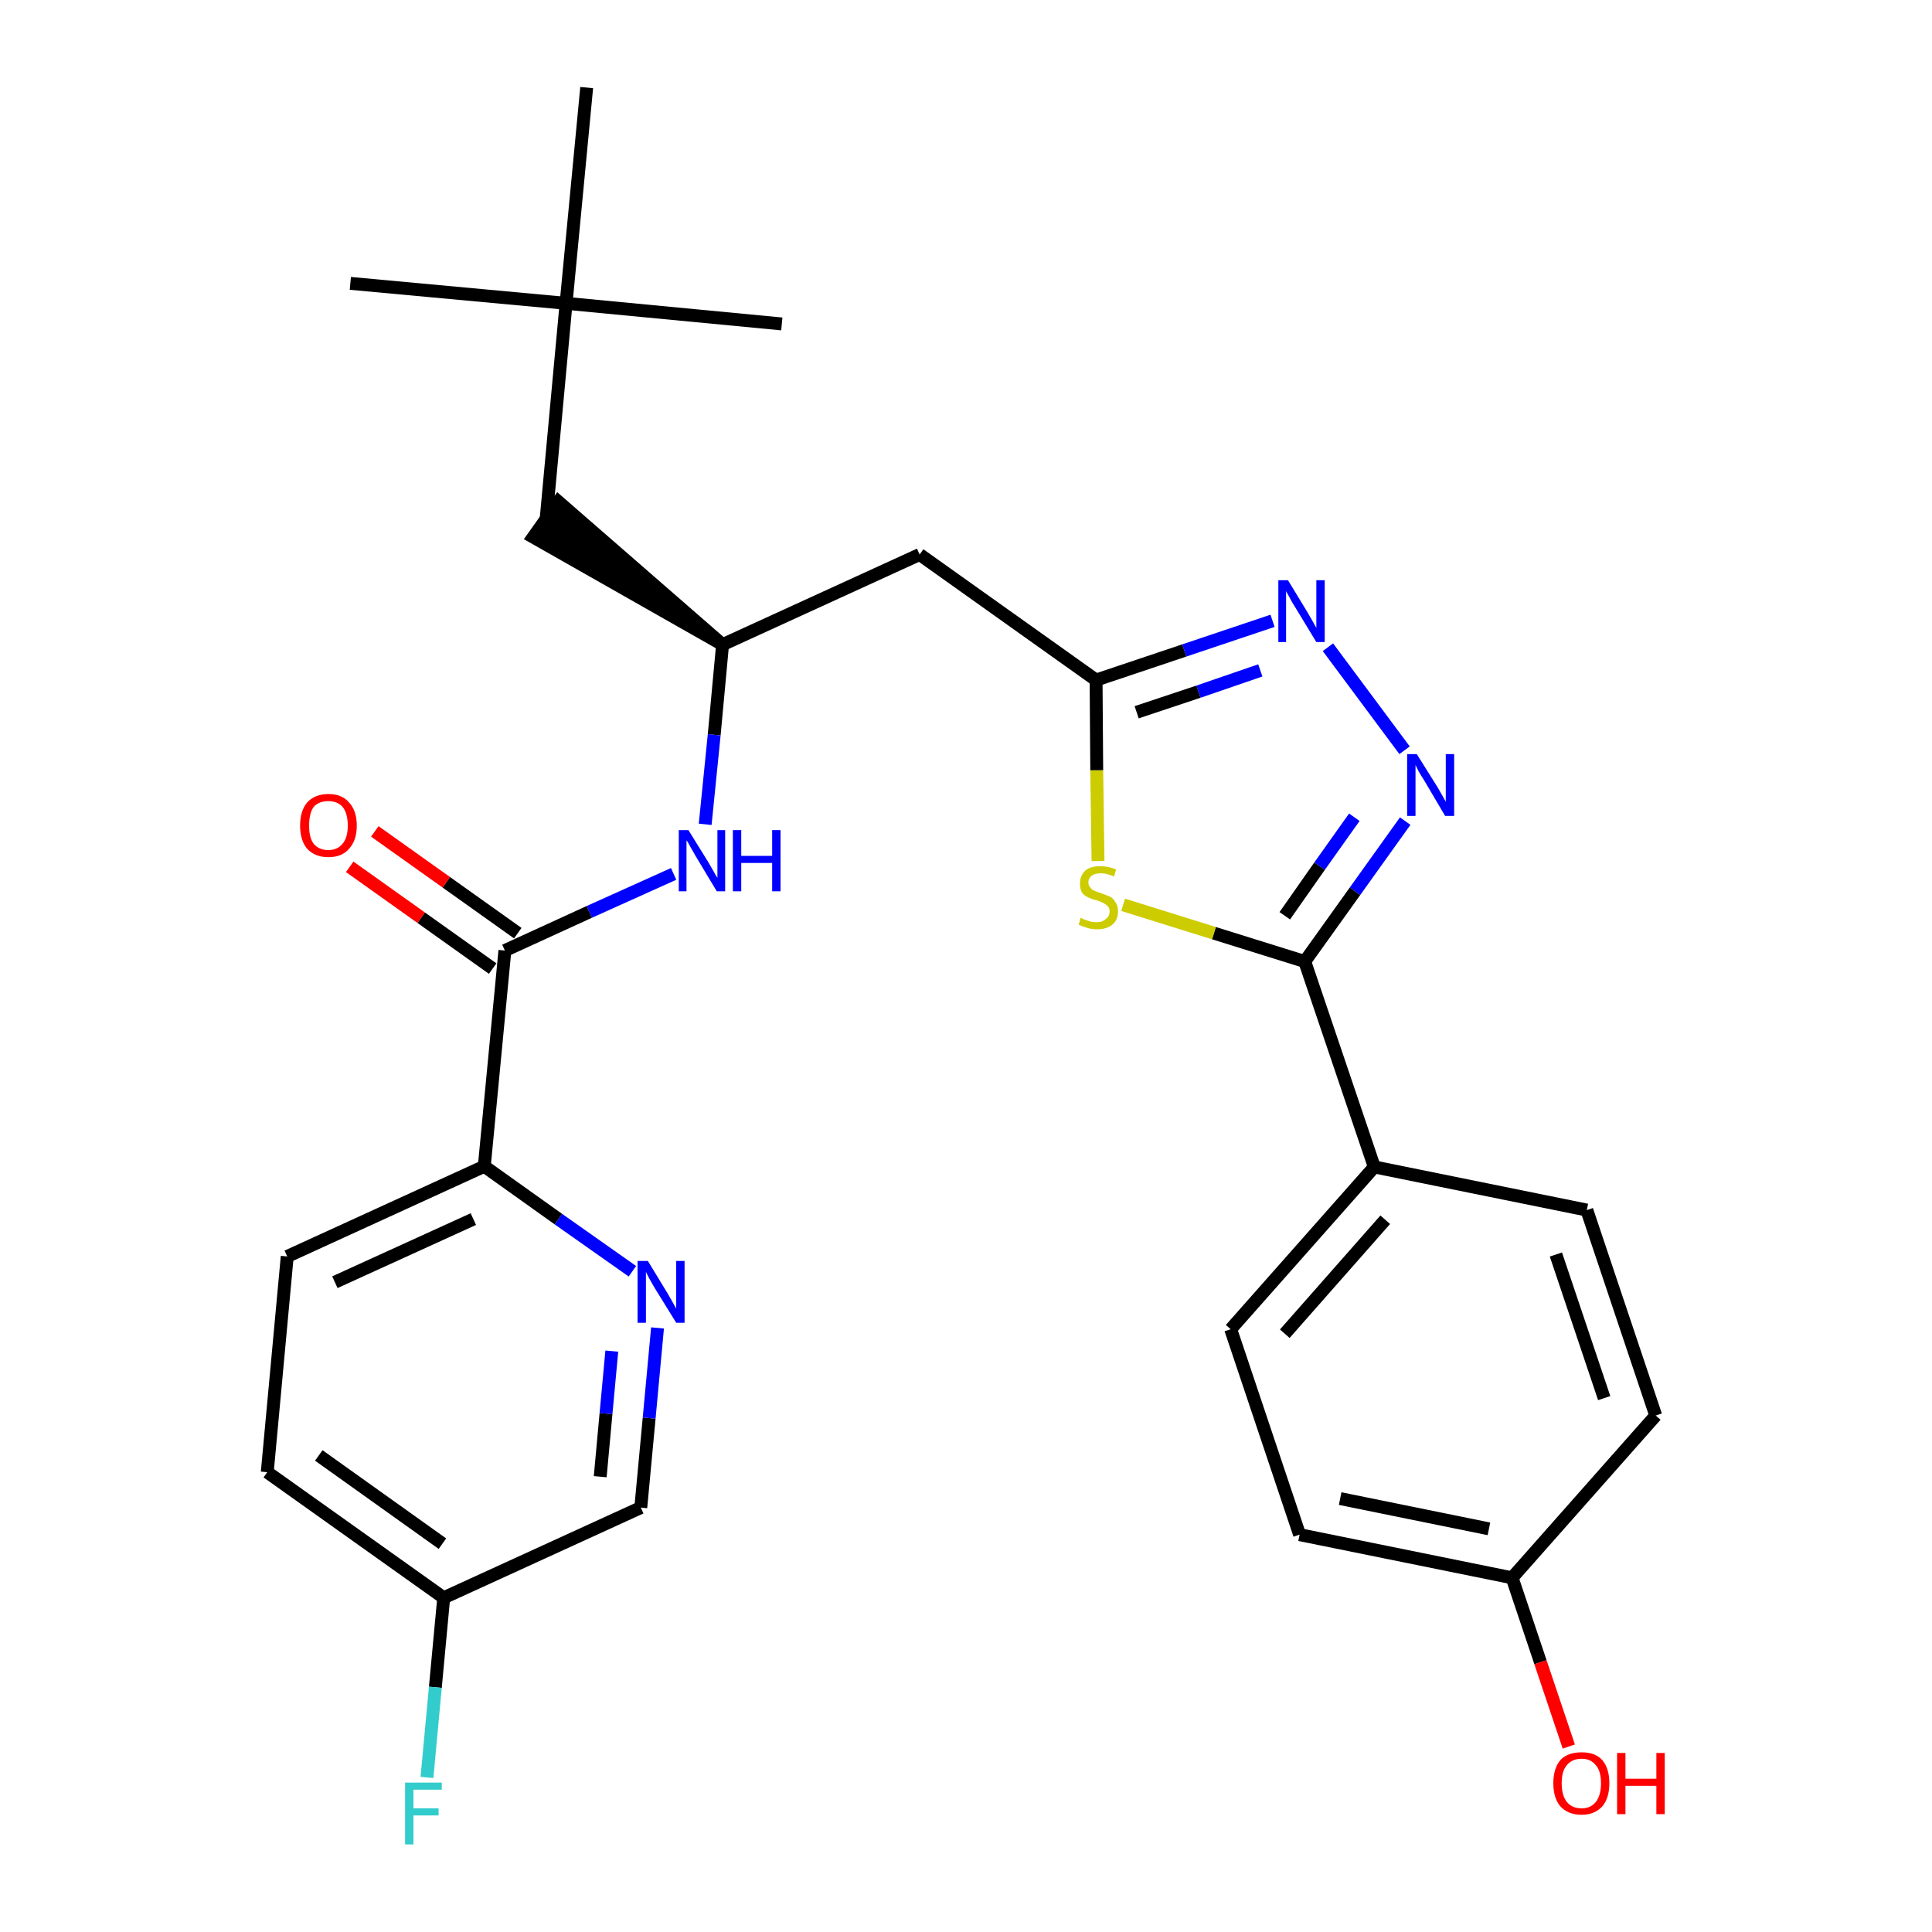 <?xml version='1.0' encoding='iso-8859-1'?>
<svg version='1.1' baseProfile='full'
              xmlns='http://www.w3.org/2000/svg'
                      xmlns:rdkit='http://www.rdkit.org/xml'
                      xmlns:xlink='http://www.w3.org/1999/xlink'
                  xml:space='preserve'
width='300px' height='300px' viewBox='0 0 300 300'>
<!-- END OF HEADER -->
<path class='bond-0 atom-0 atom-1' d='M 54.4,44.0 L 87.9,47.1' style='fill:none;fill-rule:evenodd;stroke:#000000;stroke-width:2.0px;stroke-linecap:butt;stroke-linejoin:miter;stroke-opacity:1' />
<path class='bond-1 atom-1 atom-2' d='M 87.9,47.1 L 121.4,50.3' style='fill:none;fill-rule:evenodd;stroke:#000000;stroke-width:2.0px;stroke-linecap:butt;stroke-linejoin:miter;stroke-opacity:1' />
<path class='bond-2 atom-1 atom-3' d='M 87.9,47.1 L 91.1,13.6' style='fill:none;fill-rule:evenodd;stroke:#000000;stroke-width:2.0px;stroke-linecap:butt;stroke-linejoin:miter;stroke-opacity:1' />
<path class='bond-3 atom-1 atom-4' d='M 87.9,47.1 L 84.8,80.6' style='fill:none;fill-rule:evenodd;stroke:#000000;stroke-width:2.0px;stroke-linecap:butt;stroke-linejoin:miter;stroke-opacity:1' />
<path class='bond-4 atom-5 atom-4' d='M 112.2,100.1 L 86.7,77.9 L 82.8,83.4 Z' style='fill:#000000;fill-rule:evenodd;fill-opacity:1;stroke:#000000;stroke-width:2.0px;stroke-linecap:butt;stroke-linejoin:miter;stroke-opacity:1;' />
<path class='bond-5 atom-5 atom-6' d='M 112.2,100.1 L 142.8,86.1' style='fill:none;fill-rule:evenodd;stroke:#000000;stroke-width:2.0px;stroke-linecap:butt;stroke-linejoin:miter;stroke-opacity:1' />
<path class='bond-18 atom-5 atom-19' d='M 112.2,100.1 L 110.9,114.1' style='fill:none;fill-rule:evenodd;stroke:#000000;stroke-width:2.0px;stroke-linecap:butt;stroke-linejoin:miter;stroke-opacity:1' />
<path class='bond-18 atom-5 atom-19' d='M 110.9,114.1 L 109.5,128.0' style='fill:none;fill-rule:evenodd;stroke:#0000FF;stroke-width:2.0px;stroke-linecap:butt;stroke-linejoin:miter;stroke-opacity:1' />
<path class='bond-6 atom-6 atom-7' d='M 142.8,86.1 L 170.2,105.6' style='fill:none;fill-rule:evenodd;stroke:#000000;stroke-width:2.0px;stroke-linecap:butt;stroke-linejoin:miter;stroke-opacity:1' />
<path class='bond-7 atom-7 atom-8' d='M 170.2,105.6 L 183.9,101.0' style='fill:none;fill-rule:evenodd;stroke:#000000;stroke-width:2.0px;stroke-linecap:butt;stroke-linejoin:miter;stroke-opacity:1' />
<path class='bond-7 atom-7 atom-8' d='M 183.9,101.0 L 197.6,96.4' style='fill:none;fill-rule:evenodd;stroke:#0000FF;stroke-width:2.0px;stroke-linecap:butt;stroke-linejoin:miter;stroke-opacity:1' />
<path class='bond-7 atom-7 atom-8' d='M 176.5,110.6 L 186.1,107.4' style='fill:none;fill-rule:evenodd;stroke:#000000;stroke-width:2.0px;stroke-linecap:butt;stroke-linejoin:miter;stroke-opacity:1' />
<path class='bond-7 atom-7 atom-8' d='M 186.1,107.4 L 195.7,104.1' style='fill:none;fill-rule:evenodd;stroke:#0000FF;stroke-width:2.0px;stroke-linecap:butt;stroke-linejoin:miter;stroke-opacity:1' />
<path class='bond-28 atom-18 atom-7' d='M 170.5,133.7 L 170.3,119.6' style='fill:none;fill-rule:evenodd;stroke:#CCCC00;stroke-width:2.0px;stroke-linecap:butt;stroke-linejoin:miter;stroke-opacity:1' />
<path class='bond-28 atom-18 atom-7' d='M 170.3,119.6 L 170.2,105.6' style='fill:none;fill-rule:evenodd;stroke:#000000;stroke-width:2.0px;stroke-linecap:butt;stroke-linejoin:miter;stroke-opacity:1' />
<path class='bond-8 atom-8 atom-9' d='M 206.2,100.5 L 218.1,116.5' style='fill:none;fill-rule:evenodd;stroke:#0000FF;stroke-width:2.0px;stroke-linecap:butt;stroke-linejoin:miter;stroke-opacity:1' />
<path class='bond-9 atom-9 atom-10' d='M 218.2,127.5 L 210.4,138.4' style='fill:none;fill-rule:evenodd;stroke:#0000FF;stroke-width:2.0px;stroke-linecap:butt;stroke-linejoin:miter;stroke-opacity:1' />
<path class='bond-9 atom-9 atom-10' d='M 210.4,138.4 L 202.6,149.3' style='fill:none;fill-rule:evenodd;stroke:#000000;stroke-width:2.0px;stroke-linecap:butt;stroke-linejoin:miter;stroke-opacity:1' />
<path class='bond-9 atom-9 atom-10' d='M 210.3,126.9 L 204.9,134.5' style='fill:none;fill-rule:evenodd;stroke:#0000FF;stroke-width:2.0px;stroke-linecap:butt;stroke-linejoin:miter;stroke-opacity:1' />
<path class='bond-9 atom-9 atom-10' d='M 204.9,134.5 L 199.5,142.2' style='fill:none;fill-rule:evenodd;stroke:#000000;stroke-width:2.0px;stroke-linecap:butt;stroke-linejoin:miter;stroke-opacity:1' />
<path class='bond-10 atom-10 atom-11' d='M 202.6,149.3 L 213.4,181.2' style='fill:none;fill-rule:evenodd;stroke:#000000;stroke-width:2.0px;stroke-linecap:butt;stroke-linejoin:miter;stroke-opacity:1' />
<path class='bond-17 atom-10 atom-18' d='M 202.6,149.3 L 188.5,144.9' style='fill:none;fill-rule:evenodd;stroke:#000000;stroke-width:2.0px;stroke-linecap:butt;stroke-linejoin:miter;stroke-opacity:1' />
<path class='bond-17 atom-10 atom-18' d='M 188.5,144.9 L 174.4,140.5' style='fill:none;fill-rule:evenodd;stroke:#CCCC00;stroke-width:2.0px;stroke-linecap:butt;stroke-linejoin:miter;stroke-opacity:1' />
<path class='bond-11 atom-11 atom-12' d='M 213.4,181.2 L 191.1,206.4' style='fill:none;fill-rule:evenodd;stroke:#000000;stroke-width:2.0px;stroke-linecap:butt;stroke-linejoin:miter;stroke-opacity:1' />
<path class='bond-11 atom-11 atom-12' d='M 215.1,189.4 L 199.5,207.1' style='fill:none;fill-rule:evenodd;stroke:#000000;stroke-width:2.0px;stroke-linecap:butt;stroke-linejoin:miter;stroke-opacity:1' />
<path class='bond-30 atom-17 atom-11' d='M 246.4,187.9 L 213.4,181.2' style='fill:none;fill-rule:evenodd;stroke:#000000;stroke-width:2.0px;stroke-linecap:butt;stroke-linejoin:miter;stroke-opacity:1' />
<path class='bond-12 atom-12 atom-13' d='M 191.1,206.4 L 201.8,238.3' style='fill:none;fill-rule:evenodd;stroke:#000000;stroke-width:2.0px;stroke-linecap:butt;stroke-linejoin:miter;stroke-opacity:1' />
<path class='bond-13 atom-13 atom-14' d='M 201.8,238.3 L 234.8,245.0' style='fill:none;fill-rule:evenodd;stroke:#000000;stroke-width:2.0px;stroke-linecap:butt;stroke-linejoin:miter;stroke-opacity:1' />
<path class='bond-13 atom-13 atom-14' d='M 208.1,232.7 L 231.2,237.4' style='fill:none;fill-rule:evenodd;stroke:#000000;stroke-width:2.0px;stroke-linecap:butt;stroke-linejoin:miter;stroke-opacity:1' />
<path class='bond-14 atom-14 atom-15' d='M 234.8,245.0 L 239.2,258.1' style='fill:none;fill-rule:evenodd;stroke:#000000;stroke-width:2.0px;stroke-linecap:butt;stroke-linejoin:miter;stroke-opacity:1' />
<path class='bond-14 atom-14 atom-15' d='M 239.2,258.1 L 243.6,271.2' style='fill:none;fill-rule:evenodd;stroke:#FF0000;stroke-width:2.0px;stroke-linecap:butt;stroke-linejoin:miter;stroke-opacity:1' />
<path class='bond-15 atom-14 atom-16' d='M 234.8,245.0 L 257.1,219.8' style='fill:none;fill-rule:evenodd;stroke:#000000;stroke-width:2.0px;stroke-linecap:butt;stroke-linejoin:miter;stroke-opacity:1' />
<path class='bond-16 atom-16 atom-17' d='M 257.1,219.8 L 246.4,187.9' style='fill:none;fill-rule:evenodd;stroke:#000000;stroke-width:2.0px;stroke-linecap:butt;stroke-linejoin:miter;stroke-opacity:1' />
<path class='bond-16 atom-16 atom-17' d='M 249.1,217.1 L 241.6,194.8' style='fill:none;fill-rule:evenodd;stroke:#000000;stroke-width:2.0px;stroke-linecap:butt;stroke-linejoin:miter;stroke-opacity:1' />
<path class='bond-19 atom-19 atom-20' d='M 104.6,135.7 L 91.5,141.6' style='fill:none;fill-rule:evenodd;stroke:#0000FF;stroke-width:2.0px;stroke-linecap:butt;stroke-linejoin:miter;stroke-opacity:1' />
<path class='bond-19 atom-19 atom-20' d='M 91.5,141.6 L 78.4,147.6' style='fill:none;fill-rule:evenodd;stroke:#000000;stroke-width:2.0px;stroke-linecap:butt;stroke-linejoin:miter;stroke-opacity:1' />
<path class='bond-20 atom-20 atom-21' d='M 80.4,144.9 L 69.3,137.0' style='fill:none;fill-rule:evenodd;stroke:#000000;stroke-width:2.0px;stroke-linecap:butt;stroke-linejoin:miter;stroke-opacity:1' />
<path class='bond-20 atom-20 atom-21' d='M 69.3,137.0 L 58.2,129.1' style='fill:none;fill-rule:evenodd;stroke:#FF0000;stroke-width:2.0px;stroke-linecap:butt;stroke-linejoin:miter;stroke-opacity:1' />
<path class='bond-20 atom-20 atom-21' d='M 76.5,150.4 L 65.4,142.5' style='fill:none;fill-rule:evenodd;stroke:#000000;stroke-width:2.0px;stroke-linecap:butt;stroke-linejoin:miter;stroke-opacity:1' />
<path class='bond-20 atom-20 atom-21' d='M 65.4,142.5 L 54.3,134.6' style='fill:none;fill-rule:evenodd;stroke:#FF0000;stroke-width:2.0px;stroke-linecap:butt;stroke-linejoin:miter;stroke-opacity:1' />
<path class='bond-21 atom-20 atom-22' d='M 78.4,147.6 L 75.2,181.1' style='fill:none;fill-rule:evenodd;stroke:#000000;stroke-width:2.0px;stroke-linecap:butt;stroke-linejoin:miter;stroke-opacity:1' />
<path class='bond-22 atom-22 atom-23' d='M 75.2,181.1 L 44.6,195.1' style='fill:none;fill-rule:evenodd;stroke:#000000;stroke-width:2.0px;stroke-linecap:butt;stroke-linejoin:miter;stroke-opacity:1' />
<path class='bond-22 atom-22 atom-23' d='M 73.5,189.3 L 52.0,199.1' style='fill:none;fill-rule:evenodd;stroke:#000000;stroke-width:2.0px;stroke-linecap:butt;stroke-linejoin:miter;stroke-opacity:1' />
<path class='bond-29 atom-28 atom-22' d='M 98.2,197.4 L 86.7,189.3' style='fill:none;fill-rule:evenodd;stroke:#0000FF;stroke-width:2.0px;stroke-linecap:butt;stroke-linejoin:miter;stroke-opacity:1' />
<path class='bond-29 atom-28 atom-22' d='M 86.7,189.3 L 75.2,181.1' style='fill:none;fill-rule:evenodd;stroke:#000000;stroke-width:2.0px;stroke-linecap:butt;stroke-linejoin:miter;stroke-opacity:1' />
<path class='bond-23 atom-23 atom-24' d='M 44.6,195.1 L 41.5,228.6' style='fill:none;fill-rule:evenodd;stroke:#000000;stroke-width:2.0px;stroke-linecap:butt;stroke-linejoin:miter;stroke-opacity:1' />
<path class='bond-24 atom-24 atom-25' d='M 41.5,228.6 L 68.9,248.1' style='fill:none;fill-rule:evenodd;stroke:#000000;stroke-width:2.0px;stroke-linecap:butt;stroke-linejoin:miter;stroke-opacity:1' />
<path class='bond-24 atom-24 atom-25' d='M 49.5,226.0 L 68.7,239.7' style='fill:none;fill-rule:evenodd;stroke:#000000;stroke-width:2.0px;stroke-linecap:butt;stroke-linejoin:miter;stroke-opacity:1' />
<path class='bond-25 atom-25 atom-26' d='M 68.9,248.1 L 67.6,262.0' style='fill:none;fill-rule:evenodd;stroke:#000000;stroke-width:2.0px;stroke-linecap:butt;stroke-linejoin:miter;stroke-opacity:1' />
<path class='bond-25 atom-25 atom-26' d='M 67.6,262.0 L 66.3,276.0' style='fill:none;fill-rule:evenodd;stroke:#33CCCC;stroke-width:2.0px;stroke-linecap:butt;stroke-linejoin:miter;stroke-opacity:1' />
<path class='bond-26 atom-25 atom-27' d='M 68.9,248.1 L 99.5,234.1' style='fill:none;fill-rule:evenodd;stroke:#000000;stroke-width:2.0px;stroke-linecap:butt;stroke-linejoin:miter;stroke-opacity:1' />
<path class='bond-27 atom-27 atom-28' d='M 99.5,234.1 L 100.8,220.2' style='fill:none;fill-rule:evenodd;stroke:#000000;stroke-width:2.0px;stroke-linecap:butt;stroke-linejoin:miter;stroke-opacity:1' />
<path class='bond-27 atom-27 atom-28' d='M 100.8,220.2 L 102.1,206.2' style='fill:none;fill-rule:evenodd;stroke:#0000FF;stroke-width:2.0px;stroke-linecap:butt;stroke-linejoin:miter;stroke-opacity:1' />
<path class='bond-27 atom-27 atom-28' d='M 93.2,229.3 L 94.1,219.5' style='fill:none;fill-rule:evenodd;stroke:#000000;stroke-width:2.0px;stroke-linecap:butt;stroke-linejoin:miter;stroke-opacity:1' />
<path class='bond-27 atom-27 atom-28' d='M 94.1,219.5 L 95.0,209.8' style='fill:none;fill-rule:evenodd;stroke:#0000FF;stroke-width:2.0px;stroke-linecap:butt;stroke-linejoin:miter;stroke-opacity:1' />
<path  class='atom-8' d='M 200.0 90.1
L 203.1 95.2
Q 203.4 95.7, 203.9 96.6
Q 204.4 97.5, 204.4 97.5
L 204.4 90.1
L 205.7 90.1
L 205.7 99.7
L 204.4 99.7
L 201.0 94.1
Q 200.6 93.5, 200.2 92.7
Q 199.8 92.0, 199.7 91.8
L 199.7 99.7
L 198.5 99.7
L 198.5 90.1
L 200.0 90.1
' fill='#0000FF'/>
<path  class='atom-9' d='M 220.0 117.1
L 223.2 122.2
Q 223.5 122.7, 224.0 123.6
Q 224.5 124.5, 224.5 124.5
L 224.5 117.1
L 225.8 117.1
L 225.8 126.7
L 224.4 126.7
L 221.1 121.1
Q 220.7 120.5, 220.3 119.8
Q 219.9 119.0, 219.8 118.8
L 219.8 126.7
L 218.5 126.7
L 218.5 117.1
L 220.0 117.1
' fill='#0000FF'/>
<path  class='atom-15' d='M 241.2 276.9
Q 241.2 274.6, 242.3 273.3
Q 243.4 272.1, 245.6 272.1
Q 247.7 272.1, 248.8 273.3
Q 249.9 274.6, 249.9 276.9
Q 249.9 279.2, 248.8 280.5
Q 247.6 281.8, 245.6 281.8
Q 243.5 281.8, 242.3 280.5
Q 241.2 279.2, 241.2 276.9
M 245.6 280.8
Q 247.0 280.8, 247.8 279.8
Q 248.6 278.8, 248.6 276.9
Q 248.6 275.0, 247.8 274.1
Q 247.0 273.1, 245.6 273.1
Q 244.1 273.1, 243.3 274.1
Q 242.5 275.0, 242.5 276.9
Q 242.5 278.8, 243.3 279.8
Q 244.1 280.8, 245.6 280.8
' fill='#FF0000'/>
<path  class='atom-15' d='M 251.1 272.2
L 252.4 272.2
L 252.4 276.2
L 257.2 276.2
L 257.2 272.2
L 258.5 272.2
L 258.5 281.7
L 257.2 281.7
L 257.2 277.3
L 252.4 277.3
L 252.4 281.7
L 251.1 281.7
L 251.1 272.2
' fill='#FF0000'/>
<path  class='atom-18' d='M 167.8 142.5
Q 168.0 142.6, 168.4 142.8
Q 168.8 142.9, 169.3 143.1
Q 169.8 143.2, 170.3 143.2
Q 171.2 143.2, 171.7 142.7
Q 172.3 142.3, 172.3 141.5
Q 172.3 141.0, 172.0 140.7
Q 171.7 140.4, 171.3 140.2
Q 170.9 140.0, 170.3 139.8
Q 169.4 139.6, 168.9 139.3
Q 168.4 139.1, 168.0 138.6
Q 167.7 138.0, 167.7 137.2
Q 167.7 136.0, 168.5 135.2
Q 169.3 134.5, 170.9 134.5
Q 172.0 134.5, 173.3 135.0
L 173.0 136.1
Q 171.8 135.6, 171.0 135.6
Q 170.0 135.6, 169.5 136.0
Q 169.0 136.4, 169.0 137.0
Q 169.0 137.5, 169.3 137.8
Q 169.6 138.2, 169.9 138.3
Q 170.3 138.5, 171.0 138.7
Q 171.8 139.0, 172.3 139.2
Q 172.9 139.5, 173.2 140.1
Q 173.6 140.6, 173.6 141.5
Q 173.6 142.9, 172.7 143.6
Q 171.8 144.3, 170.4 144.3
Q 169.5 144.3, 168.9 144.1
Q 168.2 143.9, 167.5 143.6
L 167.8 142.5
' fill='#CCCC00'/>
<path  class='atom-19' d='M 106.9 128.9
L 110.0 133.9
Q 110.3 134.4, 110.8 135.3
Q 111.3 136.2, 111.4 136.3
L 111.4 128.9
L 112.6 128.9
L 112.6 138.4
L 111.3 138.4
L 108.0 132.9
Q 107.6 132.2, 107.2 131.5
Q 106.8 130.7, 106.6 130.5
L 106.6 138.4
L 105.4 138.4
L 105.4 128.9
L 106.9 128.9
' fill='#0000FF'/>
<path  class='atom-19' d='M 113.8 128.9
L 115.1 128.9
L 115.1 132.9
L 119.9 132.9
L 119.9 128.9
L 121.2 128.9
L 121.2 138.4
L 119.9 138.4
L 119.9 134.0
L 115.1 134.0
L 115.1 138.4
L 113.8 138.4
L 113.8 128.9
' fill='#0000FF'/>
<path  class='atom-21' d='M 46.6 128.2
Q 46.6 125.9, 47.7 124.6
Q 48.9 123.3, 51.0 123.3
Q 53.1 123.3, 54.2 124.6
Q 55.4 125.9, 55.4 128.2
Q 55.4 130.5, 54.2 131.8
Q 53.1 133.1, 51.0 133.1
Q 48.9 133.1, 47.7 131.8
Q 46.6 130.5, 46.6 128.2
M 51.0 132.0
Q 52.4 132.0, 53.2 131.0
Q 54.0 130.1, 54.0 128.2
Q 54.0 126.3, 53.2 125.3
Q 52.4 124.4, 51.0 124.4
Q 49.5 124.4, 48.7 125.3
Q 48.0 126.3, 48.0 128.2
Q 48.0 130.1, 48.7 131.0
Q 49.5 132.0, 51.0 132.0
' fill='#FF0000'/>
<path  class='atom-26' d='M 62.9 276.8
L 68.6 276.8
L 68.6 277.9
L 64.2 277.9
L 64.2 280.8
L 68.1 280.8
L 68.1 281.9
L 64.2 281.9
L 64.2 286.4
L 62.9 286.4
L 62.9 276.8
' fill='#33CCCC'/>
<path  class='atom-28' d='M 100.6 195.8
L 103.7 200.9
Q 104.0 201.4, 104.5 202.3
Q 105.0 203.2, 105.0 203.2
L 105.0 195.8
L 106.3 195.8
L 106.3 205.4
L 105.0 205.4
L 101.6 199.9
Q 101.2 199.2, 100.8 198.5
Q 100.4 197.7, 100.3 197.5
L 100.3 205.4
L 99.0 205.4
L 99.0 195.8
L 100.6 195.8
' fill='#0000FF'/>
</svg>
